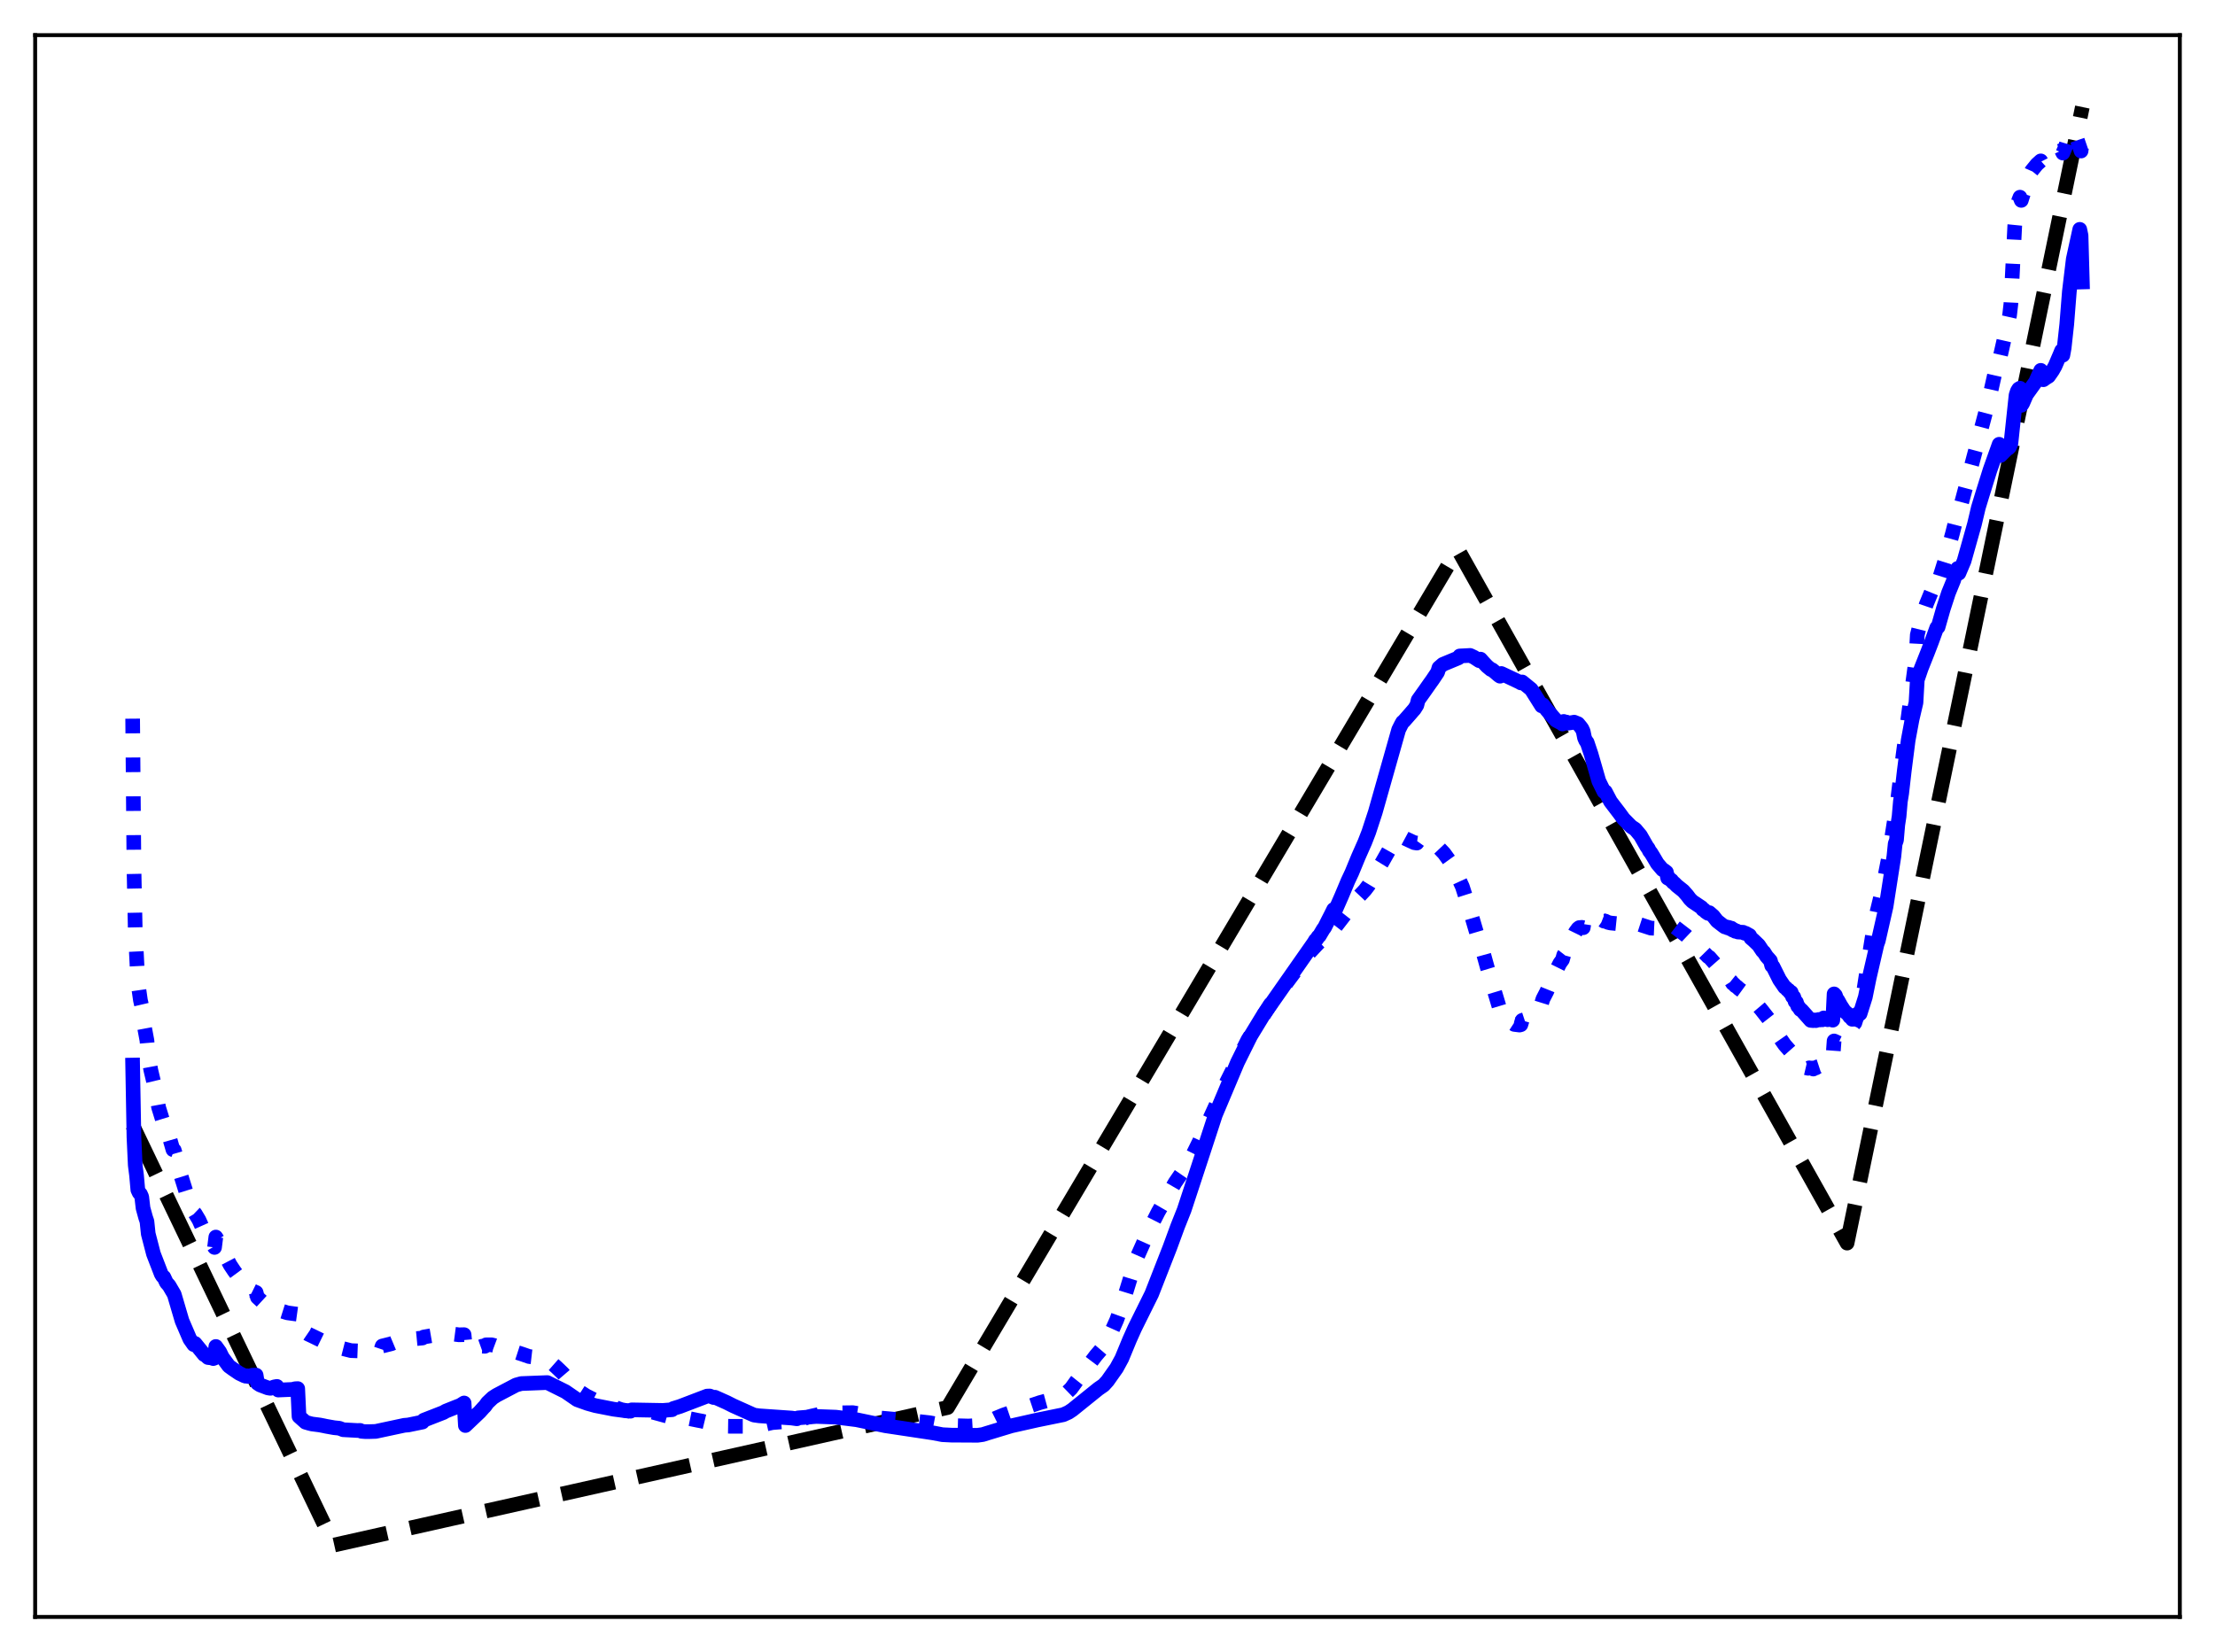 <?xml version="1.0" encoding="utf-8" standalone="no"?>
<!DOCTYPE svg PUBLIC "-//W3C//DTD SVG 1.1//EN"
  "http://www.w3.org/Graphics/SVG/1.1/DTD/svg11.dtd">
<svg xmlns:xlink="http://www.w3.org/1999/xlink" width="453.6pt" height="338.4pt" viewBox="0 0 453.6 338.4" xmlns="http://www.w3.org/2000/svg" version="1.1">
 <defs>
  <style type="text/css">*{stroke-linejoin: round; stroke-linecap: butt}</style>
 </defs>
 <g id="figure_1">
  <g id="patch_1">
   <path d="M 0 338.4 
L 453.6 338.4 
L 453.6 0 
L 0 0 
z
" style="fill: #ffffff"/>
  </g>
  <g id="axes_1">
   <g id="patch_2">
    <path d="M 7.2 331.2 
L 446.4 331.2 
L 446.4 7.2 
L 7.2 7.2 
z
" style="fill: #ffffff"/>
   </g>
   <g id="matplotlib.axis_1"/>
   <g id="matplotlib.axis_2"/>
   <g id="line2d_1">
    <path d="M 27.164 230.49 
L 68.422 316.473 
L 194.06 288.311 
L 298.403 112.699 
L 298.669 112.725 
L 378.257 254.63 
L 426.436 21.927 
L 426.436 21.927 
" clip-path="url(#p022983ccc8)" style="fill: none; stroke-dasharray: 11.1,4.8; stroke-dashoffset: 0; stroke: #000000; stroke-width: 3"/>
   </g>
   <g id="line2d_2">
    <path d="M 27.164 147.209 
L 27.43 177.639 
L 27.696 190.454 
L 28.228 201.182 
L 28.761 204.905 
L 29.027 206.048 
L 29.559 210.28 
L 30.092 213.133 
L 30.358 216.329 
L 30.89 219.206 
L 31.689 222.571 
L 32.487 226.85 
L 33.286 229.425 
L 33.552 229.323 
L 33.818 229.968 
L 35.415 235.482 
L 35.681 235.59 
L 36.48 238.342 
L 37.012 240.676 
L 38.609 245.801 
L 39.142 247.202 
L 39.674 248.291 
L 39.94 248.545 
L 40.739 249.878 
L 41.804 252.251 
L 42.07 252.55 
L 42.868 253.897 
L 43.401 254.62 
L 43.933 255.515 
L 44.199 253.389 
L 44.998 254.662 
L 45.53 256.035 
L 47.127 259.086 
L 47.926 260.29 
L 49.789 262.816 
L 51.12 264.109 
L 52.185 264.636 
L 52.451 264.738 
L 52.717 265.729 
L 53.782 266.708 
L 54.58 267.178 
L 55.379 267.552 
L 56.177 267.721 
L 56.71 267.827 
L 56.976 268.324 
L 58.839 268.908 
L 60.969 269.202 
L 61.235 271.66 
L 61.501 271.844 
L 62.3 272.716 
L 63.098 273.26 
L 63.897 273.637 
L 68.156 275.713 
L 71.882 276.655 
L 76.141 276.812 
L 77.738 276.548 
L 78.004 276.492 
L 78.271 275.709 
L 80.134 275.246 
L 80.932 274.911 
L 82.529 274.457 
L 86.522 274.071 
L 86.788 273.86 
L 89.184 273.45 
L 90.781 273.331 
L 91.313 273.199 
L 92.644 273.238 
L 93.975 273.411 
L 95.04 273.385 
L 95.306 276.212 
L 96.105 276.253 
L 96.637 276.11 
L 97.169 276.17 
L 97.702 275.962 
L 98.234 275.928 
L 98.767 275.737 
L 99.299 275.764 
L 99.565 275.46 
L 100.63 275.457 
L 101.162 275.584 
L 103.558 276.483 
L 104.889 276.707 
L 107.018 277.396 
L 108.349 277.862 
L 111.277 278.197 
L 112.076 278.49 
L 112.874 279.096 
L 113.939 280.035 
L 115.27 281.309 
L 118.198 284.729 
L 120.061 285.926 
L 122.191 287.009 
L 127.248 288.748 
L 129.111 289.093 
L 129.377 288.662 
L 133.104 289.261 
L 133.37 289.326 
L 133.636 289.251 
L 137.629 290.343 
L 137.895 290.058 
L 139.492 290.231 
L 142.953 290.942 
L 143.751 291.091 
L 148.01 292.127 
L 149.607 292.152 
L 152.269 292.153 
L 155.197 292.062 
L 158.125 291.406 
L 161.585 291.118 
L 163.183 291.228 
L 163.449 290.943 
L 166.111 290.081 
L 169.039 289.431 
L 174.628 289.361 
L 180.218 290.285 
L 180.484 290.47 
L 182.614 290.66 
L 187.671 291.119 
L 190.333 291.418 
L 193.261 291.962 
L 198.319 292.097 
L 200.448 291.975 
L 201.513 291.699 
L 203.908 290.505 
L 205.505 289.843 
L 209.232 288.559 
L 210.829 288.014 
L 212.959 287.298 
L 216.419 286.363 
L 217.484 285.885 
L 218.548 285.186 
L 219.347 284.412 
L 220.412 282.933 
L 221.476 281.6 
L 222.807 279.807 
L 224.404 277.693 
L 226.268 275.514 
L 227.332 273.382 
L 228.663 270.419 
L 229.728 267.476 
L 232.656 257.969 
L 235.584 251.398 
L 237.181 248.247 
L 240.641 242.241 
L 242.239 239.916 
L 243.303 238.304 
L 244.368 236.352 
L 245.699 233.641 
L 251.023 221.999 
L 252.886 218.269 
L 255.548 212.994 
L 260.073 205.847 
L 267.792 195.508 
L 269.921 193.233 
L 270.454 192.744 
L 271.252 191.94 
L 272.051 190.983 
L 272.849 190.076 
L 273.116 189.772 
L 273.382 189.969 
L 275.245 187.559 
L 276.31 186.205 
L 278.173 183.752 
L 279.504 182.335 
L 280.303 181.285 
L 281.101 179.956 
L 281.633 179.099 
L 282.166 178.06 
L 282.964 176.759 
L 285.36 172.533 
L 286.159 171.544 
L 286.957 171.421 
L 287.223 171.44 
L 288.022 171.869 
L 289.619 172.604 
L 290.151 172.688 
L 290.417 172.315 
L 291.216 172.67 
L 292.015 172.966 
L 294.41 173.912 
L 294.676 173.675 
L 295.741 174.802 
L 297.072 176.652 
L 298.403 179.292 
L 299.468 181.61 
L 301.065 186.6 
L 302.928 192.921 
L 303.194 193.187 
L 304.525 197.994 
L 307.187 206.851 
L 307.453 206.76 
L 308.252 208.032 
L 309.583 209.49 
L 310.115 209.836 
L 311.18 209.967 
L 311.446 209.896 
L 311.712 209.007 
L 312.244 208.831 
L 312.777 208.479 
L 314.108 207.114 
L 314.906 206.337 
L 315.705 205.479 
L 315.971 204.62 
L 316.769 203.07 
L 317.568 201.079 
L 319.431 197.32 
L 319.964 196.584 
L 320.23 195.63 
L 320.496 195.291 
L 322.625 190.93 
L 323.158 190.208 
L 323.424 190 
L 323.956 189.956 
L 324.223 190.027 
L 324.489 188.331 
L 324.755 188.354 
L 325.021 188.085 
L 325.287 188.01 
L 325.553 187.792 
L 326.086 187.676 
L 328.215 188.505 
L 328.481 188.687 
L 328.748 188.67 
L 329.28 188.933 
L 329.812 189.059 
L 331.676 189.249 
L 332.74 189.404 
L 333.007 189.311 
L 333.539 189.332 
L 334.87 189.202 
L 335.668 189.33 
L 338.064 190.11 
L 340.193 190.204 
L 341.258 190.003 
L 341.524 189.37 
L 341.791 189.299 
L 342.855 189.77 
L 345.251 191.614 
L 347.647 193.889 
L 348.445 194.593 
L 349.776 195.949 
L 350.042 196.08 
L 351.373 197.592 
L 352.172 198.571 
L 352.97 199.447 
L 353.769 200.375 
L 354.567 201.02 
L 354.833 201.444 
L 355.1 201.596 
L 355.366 201.929 
L 355.632 202.07 
L 356.164 202.556 
L 358.56 204.304 
L 360.689 206.815 
L 362.553 209.197 
L 362.819 210.103 
L 363.085 210.385 
L 363.884 211.725 
L 364.682 212.871 
L 365.481 214.016 
L 367.344 216.133 
L 367.61 216.724 
L 367.876 216.994 
L 368.143 217.589 
L 369.473 218.633 
L 370.272 218.821 
L 370.538 218.731 
L 370.804 218.81 
L 371.071 218.769 
L 371.337 218.975 
L 371.603 218.733 
L 371.869 218.749 
L 372.135 218.55 
L 372.668 218.376 
L 373.2 218.084 
L 373.466 217.819 
L 374.265 217.535 
L 374.531 217.219 
L 375.329 216.873 
L 375.596 213.221 
L 376.66 213.717 
L 377.193 213.552 
L 377.991 212.923 
L 378.79 211.66 
L 379.588 209.834 
L 379.855 209.526 
L 381.452 204.331 
L 382.25 199.205 
L 383.581 190.812 
L 384.38 186.827 
L 385.444 182.416 
L 386.775 175.566 
L 388.639 163.601 
L 389.703 154.763 
L 392.099 136.897 
L 392.365 135.045 
L 392.631 130.062 
L 393.43 126.874 
L 394.495 123.745 
L 395.559 121.143 
L 396.624 118.746 
L 396.89 119.359 
L 398.221 115.111 
L 399.818 109.339 
L 400.883 105.149 
L 401.149 105.07 
L 407.271 82.025 
L 409.401 72.533 
L 409.667 72.804 
L 411.53 64.6 
L 411.796 62.308 
L 412.595 46.176 
L 412.861 43.517 
L 413.393 41.072 
L 413.66 40.389 
L 413.926 41.047 
L 415.257 36.804 
L 416.055 34.988 
L 417.12 33.676 
L 417.919 32.954 
L 418.185 33.471 
L 420.314 31.71 
L 421.113 31.436 
L 421.379 31.174 
L 422.177 30.799 
L 422.444 31.355 
L 422.976 30.095 
L 423.775 27.414 
L 424.041 27.038 
L 424.307 26.941 
L 424.839 27.72 
L 425.372 28.601 
L 426.17 30.937 
L 426.436 28.899 
L 426.436 28.899 
" clip-path="url(#p022983ccc8)" style="fill: none; stroke-dasharray: 3,4.95; stroke-dashoffset: 0; stroke: #0000ff; stroke-width: 3"/>
   </g>
   <g id="line2d_3">
    <path d="M 27.164 218.16 
L 27.43 232.943 
L 27.696 238.664 
L 27.962 240.751 
L 28.228 243.725 
L 28.495 244.302 
L 28.761 244.574 
L 29.027 245.175 
L 29.293 247.465 
L 29.825 249.394 
L 30.092 250.181 
L 30.358 252.721 
L 31.423 256.829 
L 33.02 260.96 
L 33.286 261.392 
L 33.552 261.591 
L 34.084 262.725 
L 34.617 263.315 
L 35.681 265.136 
L 37.279 270.563 
L 38.876 274.279 
L 39.674 275.42 
L 39.94 275.177 
L 41.804 277.467 
L 42.07 277.571 
L 42.602 278.069 
L 43.401 278.154 
L 43.667 278.283 
L 43.933 278.185 
L 44.199 275.804 
L 44.998 276.911 
L 45.53 278.005 
L 46.861 279.808 
L 47.66 280.39 
L 48.991 281.296 
L 50.055 281.807 
L 50.321 281.893 
L 50.588 281.809 
L 50.854 281.955 
L 51.386 281.9 
L 51.652 281.693 
L 52.451 281.672 
L 52.717 283.324 
L 53.249 283.68 
L 54.847 284.287 
L 55.379 284.375 
L 56.177 284.081 
L 56.71 283.983 
L 56.976 284.727 
L 59.904 284.603 
L 60.436 284.46 
L 60.969 284.431 
L 61.235 290.131 
L 62.566 291.318 
L 63.364 291.55 
L 63.897 291.682 
L 65.494 291.888 
L 66.292 292.045 
L 66.825 292.158 
L 68.422 292.44 
L 69.487 292.549 
L 70.285 292.857 
L 73.213 293.016 
L 73.745 292.996 
L 74.012 293.182 
L 74.81 293.243 
L 75.609 293.244 
L 76.94 293.203 
L 82.796 291.951 
L 83.594 291.885 
L 86.522 291.284 
L 86.788 290.9 
L 90.781 289.342 
L 91.313 289.037 
L 93.443 288.185 
L 94.241 287.881 
L 95.04 287.377 
L 95.306 291.995 
L 98.234 289.211 
L 99.033 288.317 
L 99.299 288.061 
L 99.831 287.319 
L 100.896 286.31 
L 101.695 285.795 
L 105.687 283.696 
L 106.752 283.402 
L 112.076 283.197 
L 115.802 285.056 
L 118.198 286.707 
L 120.327 287.471 
L 121.924 287.918 
L 125.651 288.65 
L 128.313 289.002 
L 129.111 289.064 
L 129.377 288.785 
L 135.766 288.901 
L 137.629 288.756 
L 137.895 288.505 
L 139.226 288.097 
L 144.816 285.962 
L 145.348 285.95 
L 146.147 286.26 
L 146.413 286.202 
L 148.809 287.272 
L 150.14 287.944 
L 154.399 289.853 
L 155.463 290.004 
L 162.118 290.465 
L 163.183 290.615 
L 163.449 290.428 
L 167.175 290.135 
L 171.168 290.281 
L 175.427 290.812 
L 181.283 292.032 
L 191.132 293.514 
L 192.995 293.872 
L 194.858 293.965 
L 200.182 293.994 
L 201.247 293.847 
L 202.311 293.514 
L 207.103 292.062 
L 212.426 290.865 
L 217.75 289.778 
L 218.815 289.297 
L 219.613 288.765 
L 224.937 284.472 
L 226.001 283.737 
L 226.8 282.86 
L 228.663 280.221 
L 229.728 278.264 
L 231.325 274.402 
L 232.39 272.025 
L 235.85 265.045 
L 239.577 255.515 
L 241.174 251.167 
L 242.505 247.822 
L 246.497 235.675 
L 248.893 228.344 
L 253.418 217.612 
L 256.08 212.244 
L 258.742 207.876 
L 269.123 193.032 
L 269.389 192.578 
L 269.655 192.356 
L 269.921 191.902 
L 270.188 191.682 
L 270.986 190.335 
L 271.252 189.995 
L 272.051 188.403 
L 272.583 187.368 
L 273.116 186.288 
L 273.382 186.615 
L 274.713 183.598 
L 276.044 180.434 
L 276.842 178.737 
L 278.173 175.509 
L 279.504 172.497 
L 280.303 170.446 
L 281.101 168.004 
L 281.633 166.39 
L 286.425 149.469 
L 286.957 148.411 
L 287.223 147.934 
L 287.489 147.719 
L 288.022 147.111 
L 288.82 146.203 
L 289.353 145.578 
L 289.619 145.293 
L 290.151 144.451 
L 290.417 143.397 
L 291.748 141.531 
L 292.813 140.011 
L 293.345 139.271 
L 294.41 137.678 
L 294.676 136.777 
L 295.475 136.086 
L 298.669 134.758 
L 298.935 134.363 
L 301.065 134.254 
L 301.863 134.631 
L 302.928 135.328 
L 303.194 135.016 
L 303.727 135.62 
L 304.525 136.473 
L 305.324 137.136 
L 305.59 137.198 
L 306.921 138.324 
L 307.187 138.509 
L 307.453 137.955 
L 311.18 139.718 
L 311.446 139.882 
L 311.712 139.687 
L 313.575 141.205 
L 315.705 144.589 
L 315.971 144.379 
L 316.769 145.414 
L 317.302 146.028 
L 318.633 147.52 
L 319.431 147.959 
L 319.697 148.023 
L 319.964 148.298 
L 320.23 147.776 
L 320.496 147.982 
L 320.762 147.9 
L 321.028 148.137 
L 322.093 147.977 
L 322.359 147.922 
L 323.158 148.245 
L 323.69 148.893 
L 323.956 149.25 
L 324.223 149.835 
L 324.489 151.139 
L 324.755 151.743 
L 325.021 152.068 
L 325.82 154.452 
L 327.417 159.993 
L 328.481 162.16 
L 328.748 162.16 
L 329.812 164.184 
L 331.676 166.628 
L 332.474 167.724 
L 334.071 169.334 
L 334.87 169.86 
L 335.935 171.126 
L 337.265 173.446 
L 337.532 173.783 
L 337.798 174.348 
L 338.064 174.649 
L 338.596 175.518 
L 339.395 176.872 
L 340.46 178.127 
L 340.726 178.248 
L 341.258 178.653 
L 341.524 179.868 
L 341.791 179.853 
L 342.057 180.192 
L 342.323 180.331 
L 342.589 180.712 
L 342.855 180.892 
L 343.388 181.429 
L 344.719 182.492 
L 345.517 183.402 
L 346.049 184.117 
L 346.582 184.653 
L 348.445 185.894 
L 348.711 186.283 
L 348.977 186.373 
L 349.244 186.715 
L 349.776 187.083 
L 350.042 186.942 
L 350.575 187.408 
L 350.841 187.635 
L 351.639 188.654 
L 352.97 189.687 
L 353.236 189.865 
L 353.503 189.846 
L 353.769 190.048 
L 354.035 189.962 
L 354.301 190.241 
L 354.567 190.12 
L 354.833 190.517 
L 355.1 190.455 
L 355.366 190.761 
L 355.632 190.689 
L 355.898 190.909 
L 356.697 190.951 
L 356.963 190.959 
L 357.229 191.151 
L 357.495 191.169 
L 358.294 191.615 
L 358.56 192.141 
L 359.092 192.592 
L 360.157 193.616 
L 360.956 194.824 
L 361.222 195.04 
L 361.754 195.882 
L 362.553 196.786 
L 362.819 197.791 
L 363.085 197.994 
L 364.416 200.662 
L 365.481 202.219 
L 365.747 202.367 
L 366.013 202.718 
L 366.279 202.822 
L 366.545 203.276 
L 366.812 203.267 
L 367.078 204.152 
L 367.344 204.233 
L 367.61 205.14 
L 367.876 205.277 
L 368.143 206.079 
L 368.409 206.345 
L 368.675 206.794 
L 368.941 206.916 
L 370.804 209.01 
L 371.337 209.057 
L 371.603 208.918 
L 371.869 209.055 
L 372.401 208.832 
L 372.668 208.92 
L 372.934 208.768 
L 373.2 208.894 
L 373.466 208.509 
L 373.732 208.796 
L 373.999 208.583 
L 374.265 208.874 
L 374.531 208.583 
L 374.797 208.802 
L 375.329 208.966 
L 375.596 203.585 
L 375.862 203.878 
L 376.128 204.597 
L 376.394 204.94 
L 376.927 205.915 
L 377.725 207.141 
L 378.524 207.808 
L 378.79 208.248 
L 379.056 208.208 
L 379.322 208.787 
L 379.855 208.308 
L 380.121 207.861 
L 380.387 208.139 
L 380.653 207.508 
L 380.919 207.636 
L 381.984 204.262 
L 382.783 200.327 
L 384.38 193.427 
L 384.646 192.695 
L 386.243 185.669 
L 387.84 175.439 
L 388.106 172.82 
L 388.372 172.092 
L 388.639 168.966 
L 388.905 167.217 
L 389.171 164.158 
L 389.437 162.524 
L 389.969 157.879 
L 390.768 151.61 
L 391.567 147.339 
L 392.365 143.928 
L 392.631 139.26 
L 393.43 136.923 
L 394.761 133.569 
L 395.559 131.498 
L 396.624 128.57 
L 396.89 128.447 
L 397.955 124.712 
L 399.02 121.456 
L 400.084 118.851 
L 400.617 117.092 
L 400.883 116.437 
L 401.149 117.418 
L 402.214 114.91 
L 404.343 107.348 
L 405.142 103.971 
L 405.94 101.349 
L 407.537 96.238 
L 409.135 91.749 
L 409.401 91.001 
L 409.667 93.296 
L 410.998 91.952 
L 411.264 91.816 
L 411.53 91.544 
L 411.796 90.91 
L 412.861 80.926 
L 413.127 80.115 
L 413.393 79.679 
L 413.66 79.516 
L 413.926 83.025 
L 414.192 82.656 
L 414.991 80.819 
L 416.854 78.223 
L 417.386 77.016 
L 417.919 75.859 
L 418.185 77.72 
L 418.451 77.782 
L 418.983 77.393 
L 419.516 77.069 
L 420.314 75.927 
L 420.847 74.987 
L 421.911 72.506 
L 422.177 71.836 
L 422.444 72.757 
L 422.71 71.277 
L 423.242 66.432 
L 423.775 59.705 
L 424.573 53.077 
L 425.904 46.979 
L 426.17 48.239 
L 426.436 57.758 
L 426.436 57.758 
" clip-path="url(#p022983ccc8)" style="fill: none; stroke: #0000ff; stroke-width: 3; stroke-linecap: square"/>
   </g>
   <g id="patch_3">
    <path d="M 7.2 331.2 
L 7.2 7.2 
" style="fill: none; stroke: #000000; stroke-width: 0.8; stroke-linejoin: miter; stroke-linecap: square"/>
   </g>
   <g id="patch_4">
    <path d="M 446.4 331.2 
L 446.4 7.2 
" style="fill: none; stroke: #000000; stroke-width: 0.8; stroke-linejoin: miter; stroke-linecap: square"/>
   </g>
   <g id="patch_5">
    <path d="M 7.2 331.2 
L 446.4 331.2 
" style="fill: none; stroke: #000000; stroke-width: 0.8; stroke-linejoin: miter; stroke-linecap: square"/>
   </g>
   <g id="patch_6">
    <path d="M 7.2 7.2 
L 446.4 7.2 
" style="fill: none; stroke: #000000; stroke-width: 0.8; stroke-linejoin: miter; stroke-linecap: square"/>
   </g>
  </g>
 </g>
 <defs>
  <clipPath id="p022983ccc8">
   <rect x="7.2" y="7.2" width="439.2" height="324"/>
  </clipPath>
 </defs>
</svg>
